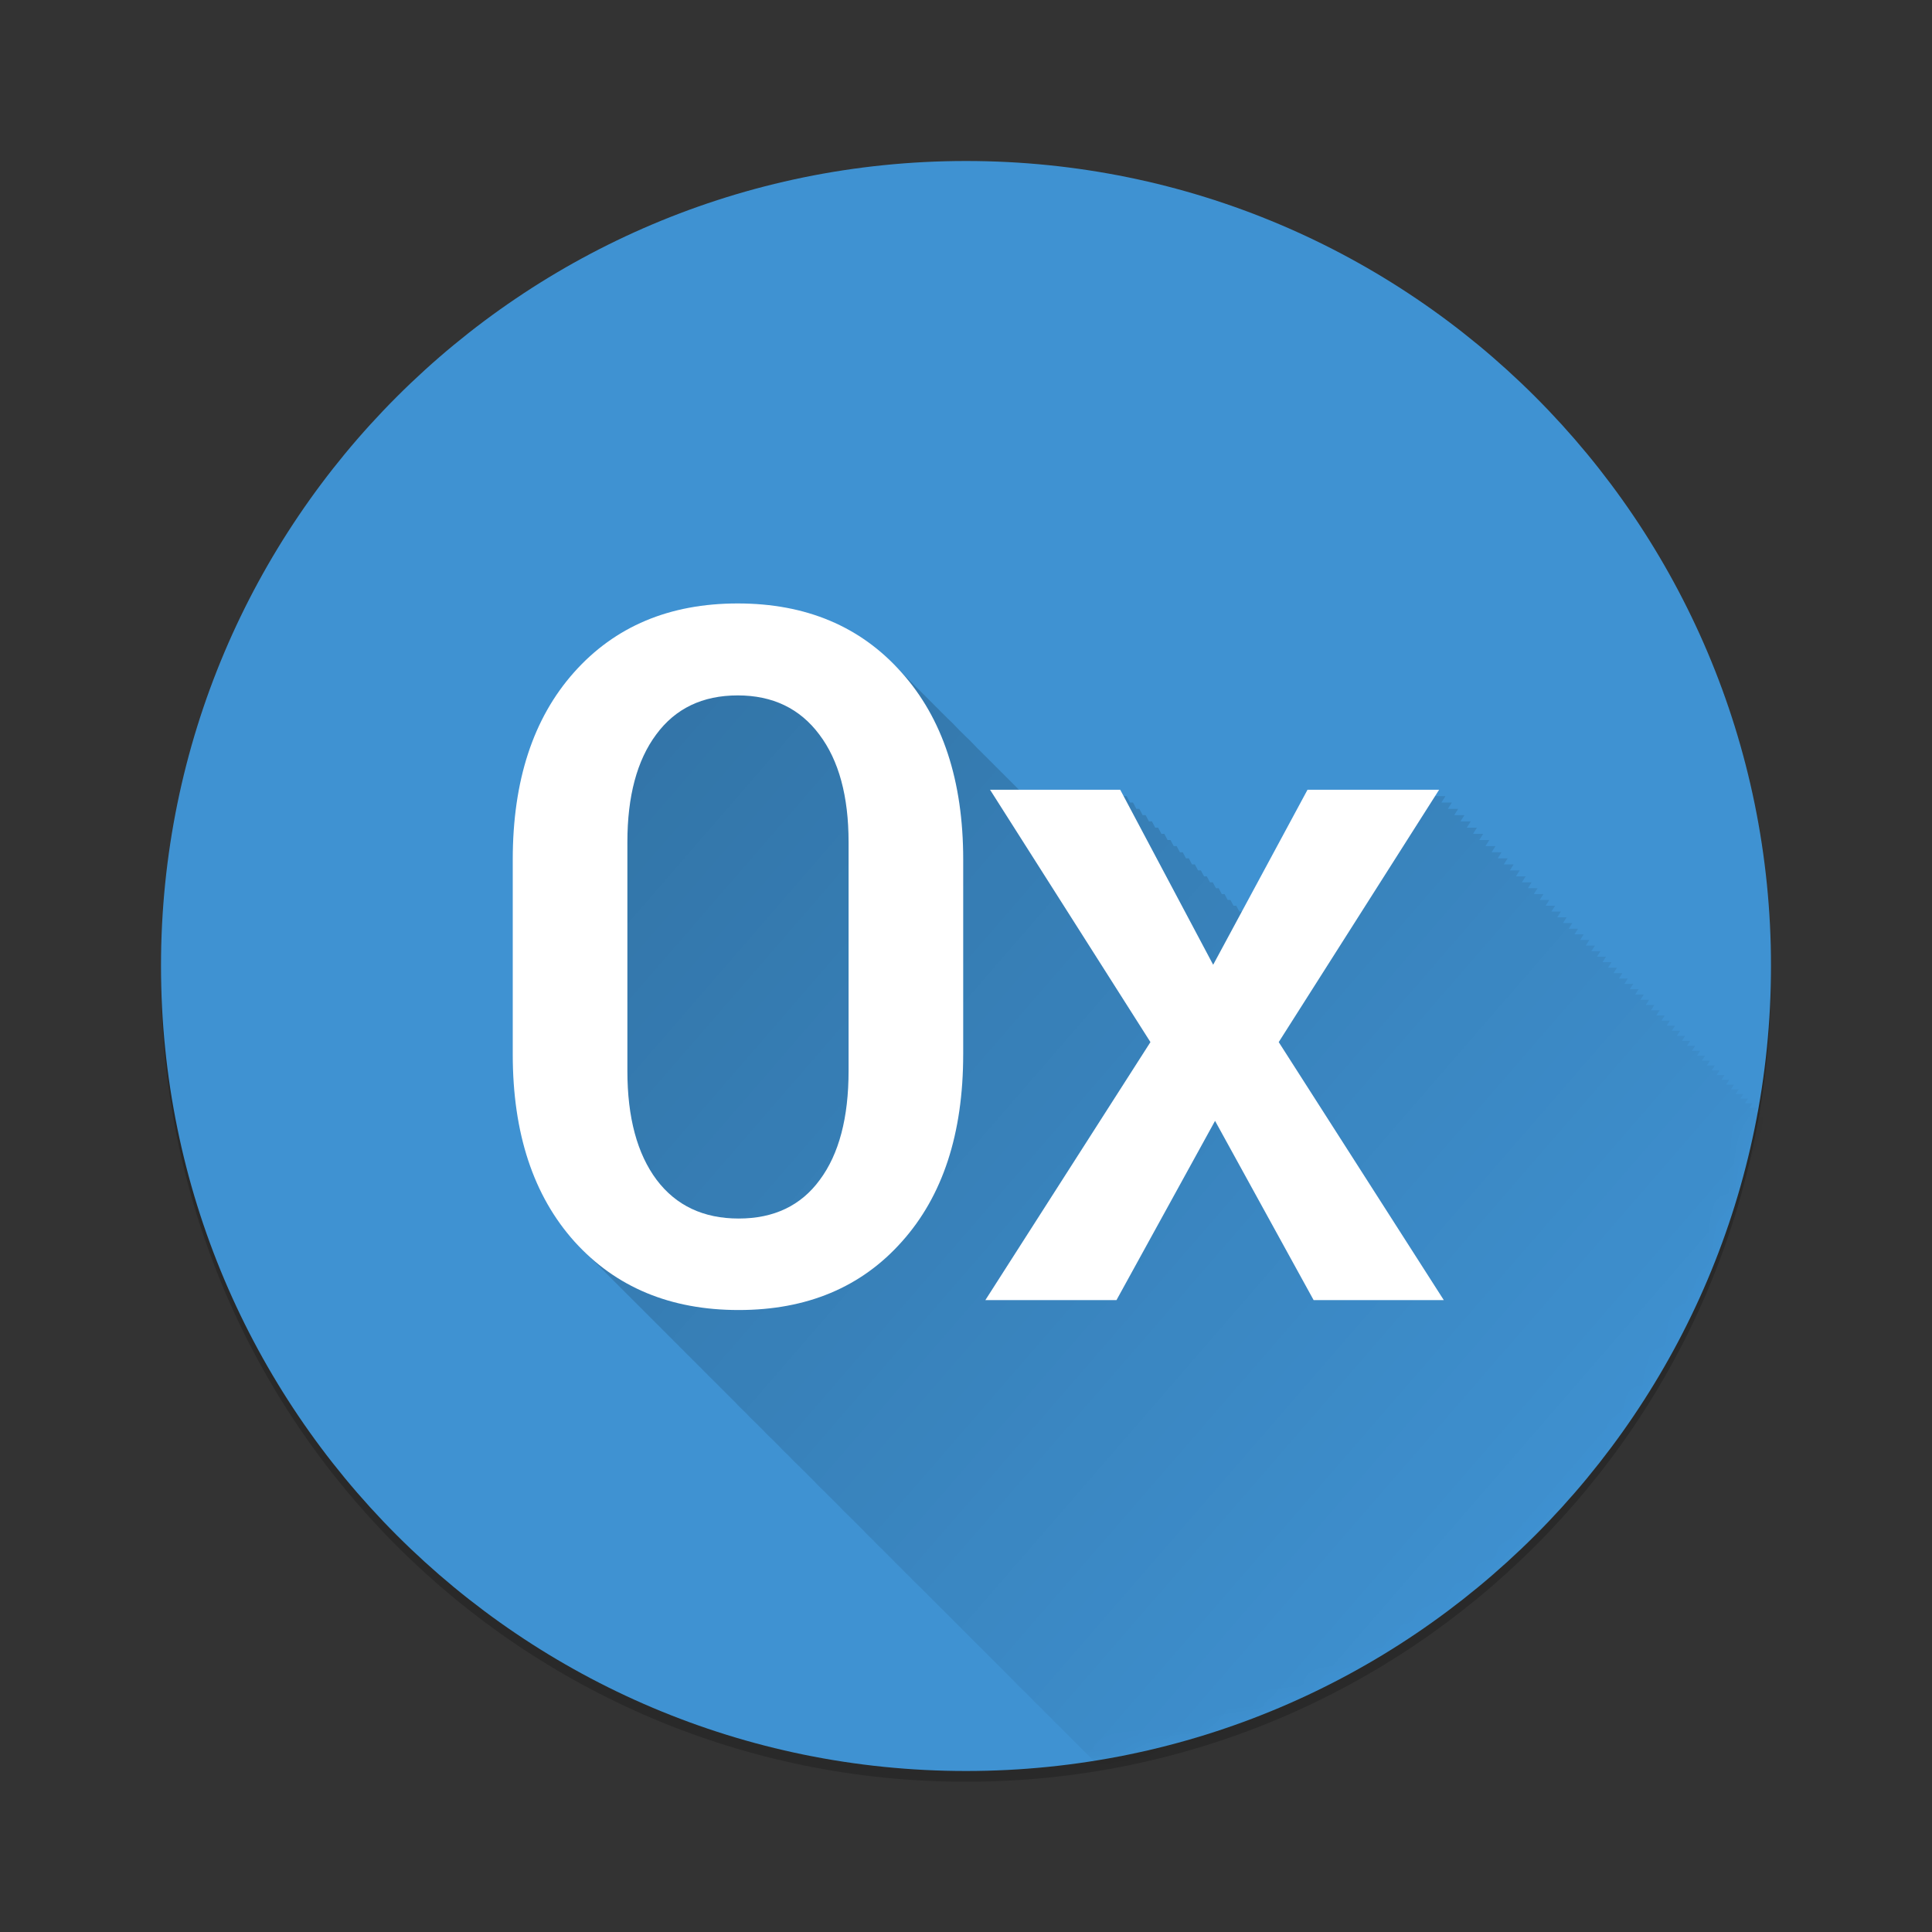 <?xml version="1.0" encoding="UTF-8" standalone="no"?>
<!-- Created with Inkscape (http://www.inkscape.org/) -->

<svg
   xmlns:dc="http://purl.org/dc/elements/1.1/"
   xmlns:cc="http://creativecommons.org/ns#"
   xmlns:rdf="http://www.w3.org/1999/02/22-rdf-syntax-ns#"
   xmlns:svg="http://www.w3.org/2000/svg"
   xmlns="http://www.w3.org/2000/svg"
   xmlns:xlink="http://www.w3.org/1999/xlink"
   xmlns:sodipodi="http://sodipodi.sourceforge.net/DTD/sodipodi-0.dtd"
   xmlns:inkscape="http://www.inkscape.org/namespaces/inkscape"
   sodipodi:docname="icon.svg"
   viewBox="0 0 90 90"
   height="90"
   width="90"
   xml:space="preserve"
   inkscape:version="0.91pre3 r13670"
   version="1.1"
   id="svg3336"><rect x="0" y="0" width="90" height="90" fill="#333333" stroke="none"/><sodipodi:namedview
     inkscape:current-layer="g3344"
     inkscape:window-maximized="1"
     inkscape:window-y="1072"
     inkscape:window-x="1912"
     inkscape:cy="36.710144"
     inkscape:cx="-22.74838"
     inkscape:zoom="4.7222222"
     showgrid="false"
     id="namedview3338"
     inkscape:window-height="1017"
     inkscape:window-width="1920"
     inkscape:pageshadow="2"
     inkscape:pageopacity="0"
     guidetolerance="10"
     gridtolerance="10"
     objecttolerance="10"
     borderopacity="1"
     bordercolor="#666666"
     pagecolor="#ffffff" /><defs
     id="defs3340"><linearGradient
       inkscape:collect="always"
       id="linearGradient5268"><stop
         style="stop-color:#000000;stop-opacity:0.5"
         offset="0"
         id="stop5270" /><stop
         id="stop4154"
         offset="0.048"
         style="stop-color:#000000;stop-opacity:0.4" /><stop
         style="stop-color:#000000;stop-opacity:0.208;"
         offset="0.08"
         id="stop4156" /><stop
         style="stop-color:#000000;stop-opacity:0"
         offset="1"
         id="stop5272" /></linearGradient><clipPath
       id="clipPath3374"
       clipPathUnits="userSpaceOnUse"><path
         inkscape:connector-curvature="0"
         id="path3376"
         d="M 0,72 72,72 72,0 0,0 0,72 Z" /></clipPath><linearGradient
       inkscape:collect="always"
       xlink:href="#linearGradient5268"
       id="linearGradient5274"
       x1="24.176"
       y1="28.673"
       x2="75.87"
       y2="73.461"
       gradientUnits="userSpaceOnUse" /><mask
       maskUnits="userSpaceOnUse"
       id="mask5044"><g
         transform="matrix(1.25,0,0,-1.25,0,90)"
         id="g5046"
         style="fill:#3f92d2;fill-opacity:1"><g
           id="g5048"
           clip-path="url(#clipPath3374)"
           style="fill:#3f92d2;fill-opacity:1"><g
             id="g5050"
             transform="translate(66,36)"
             style="fill:#3f92d2;fill-opacity:1"><path
               d="m 0,0 c 0,-16.569 -13.431,-30 -30,-30 -16.569,0 -30,13.431 -30,30 0,16.569 13.431,30 30,30 C -13.431,30 0,16.569 0,0"
               style="fill:#3f92d2;fill-opacity:1;fill-rule:nonzero;stroke:none"
               id="path5052"
               inkscape:connector-curvature="0" /></g></g></g></mask></defs><g
     transform="matrix(1.25,0,0,-1.25,0,90)"
     inkscape:label="ic_action"
     inkscape:groupmode="layer"
     id="g3344"><g
       id="g4158"
       style="fill:#000000;fill-opacity:0.196"
       transform="translate(0,-0.4)"><g
         id="g4160"
         clip-path="url(#clipPath3374)"
         style="fill:#000000;fill-opacity:0.196"><g
           id="g4162"
           transform="translate(66,36)"
           style="fill:#000000;fill-opacity:0.196"><path
             d="m 0,0 c 0,-16.569 -13.431,-30 -30,-30 -16.569,0 -30,13.431 -30,30 0,16.569 13.431,30 30,30 C -13.431,30 0,16.569 0,0"
             style="fill:#000000;fill-opacity:0.196;fill-rule:nonzero;stroke:none"
             id="path4164"
             inkscape:connector-curvature="0" /></g></g></g><g
       style="fill:#3f92d2;fill-opacity:1"
       id="g3370"><g
         style="fill:#3f92d2;fill-opacity:1"
         clip-path="url(#clipPath3374)"
         id="g3372"><g
           style="fill:#3f92d2;fill-opacity:1"
           transform="translate(66,36)"
           id="g3378"><path
             inkscape:connector-curvature="0"
             id="path3380"
             style="fill:#3f92d2;fill-opacity:1;fill-rule:nonzero;stroke:none"
             d="m 0,0 c 0,-16.569 -13.431,-30 -30,-30 -16.569,0 -30,13.431 -30,30 0,16.569 13.431,30 30,30 C -13.431,30 0,16.569 0,0" /></g></g></g></g><g
     inkscape:groupmode="layer"
     id="layer3"
     inkscape:label="shadow"><path
       style="font-style:normal;font-variant:normal;font-weight:500;font-stretch:normal;font-size:medium;line-height:125%;font-family:Roboto;-inkscape-font-specification:'Roboto Medium';letter-spacing:-2px;word-spacing:0px;fill:url(#linearGradient5274);fill-opacity:1;stroke:none;stroke-width:1;stroke-linecap:butt;stroke-linejoin:miter;stroke-opacity:1"
       d="M 34.664 28.408 C 31.485 28.408 28.943 29.479 27.039 31.617 C 25.135 33.756 24.184 36.663 24.184 40.34 L 24.184 49.414 C 24.184 53.091 25.142 56 27.061 58.139 C 27.249 58.347 27.448 58.537 27.648 58.725 C 27.65 58.726 27.651 58.727 27.652 58.729 C 27.706 58.779 27.756 58.836 27.811 58.885 C 27.853 58.926 27.894 58.971 27.938 59.012 C 27.94 59.015 27.943 59.018 27.945 59.021 C 28 59.073 28.052 59.132 28.107 59.182 C 28.149 59.222 28.189 59.265 28.23 59.305 C 28.233 59.308 28.235 59.311 28.238 59.314 C 28.294 59.367 28.346 59.426 28.402 59.477 C 28.442 59.515 28.48 59.556 28.52 59.594 C 28.522 59.597 28.525 59.6 28.527 59.604 C 28.584 59.657 28.637 59.718 28.695 59.77 C 28.734 59.807 28.77 59.846 28.809 59.883 C 28.811 59.886 28.814 59.889 28.816 59.893 C 28.874 59.947 28.928 60.008 28.986 60.061 C 29.023 60.096 29.058 60.135 29.096 60.17 C 29.098 60.173 29.101 60.177 29.104 60.18 C 29.162 60.235 29.217 60.298 29.277 60.352 C 29.313 60.386 29.347 60.423 29.383 60.457 C 29.386 60.46 29.388 60.464 29.391 60.467 C 29.45 60.523 29.506 60.586 29.566 60.641 C 29.6 60.673 29.632 60.708 29.666 60.74 C 29.669 60.743 29.671 60.747 29.674 60.75 C 29.735 60.807 29.792 60.872 29.854 60.928 C 29.886 60.959 29.917 60.993 29.949 61.023 C 29.952 61.027 29.954 61.03 29.957 61.033 C 30.019 61.091 30.076 61.157 30.139 61.213 C 30.17 61.243 30.199 61.275 30.23 61.305 C 30.233 61.308 30.235 61.311 30.238 61.314 C 30.301 61.374 30.36 61.441 30.424 61.498 C 30.453 61.527 30.482 61.558 30.512 61.586 C 30.515 61.589 30.517 61.593 30.52 61.596 C 30.583 61.656 30.642 61.723 30.707 61.781 C 30.735 61.808 30.761 61.837 30.789 61.863 C 30.792 61.866 30.794 61.87 30.797 61.873 C 30.862 61.934 30.922 62.003 30.988 62.062 C 31.015 62.088 31.04 62.115 31.066 62.141 C 31.069 62.144 31.071 62.147 31.074 62.15 C 31.14 62.212 31.201 62.282 31.268 62.342 C 31.293 62.366 31.317 62.392 31.342 62.416 C 31.345 62.419 31.347 62.423 31.35 62.426 C 31.416 62.489 31.479 62.56 31.547 62.621 C 31.57 62.643 31.592 62.667 31.615 62.689 C 31.618 62.693 31.62 62.696 31.623 62.699 C 31.691 62.763 31.753 62.835 31.822 62.896 C 31.845 62.918 31.866 62.941 31.889 62.963 C 31.891 62.966 31.894 62.97 31.896 62.973 C 31.965 63.038 32.03 63.111 32.1 63.174 C 32.12 63.194 32.14 63.215 32.16 63.234 C 32.163 63.237 32.165 63.241 32.168 63.244 C 32.237 63.31 32.302 63.384 32.373 63.447 C 32.392 63.466 32.41 63.486 32.43 63.504 C 32.432 63.507 32.435 63.511 32.438 63.514 C 32.508 63.58 32.573 63.655 32.645 63.719 C 32.662 63.736 32.679 63.754 32.697 63.771 C 32.7 63.775 32.702 63.778 32.705 63.781 C 32.776 63.849 32.843 63.925 32.916 63.99 C 32.929 64.003 32.942 64.017 32.955 64.029 C 32.961 64.036 32.965 64.043 32.971 64.049 C 33.055 64.142 33.149 64.221 33.236 64.311 L 33.236 64.312 C 33.32 64.399 33.406 64.484 33.492 64.566 C 33.495 64.57 33.497 64.573 33.5 64.576 C 33.575 64.647 33.644 64.727 33.721 64.795 C 33.732 64.806 33.743 64.817 33.754 64.828 C 33.757 64.831 33.759 64.835 33.762 64.838 C 33.837 64.91 33.909 64.991 33.986 65.061 C 33.996 65.07 34.006 65.08 34.016 65.09 C 34.018 65.093 34.021 65.097 34.023 65.1 C 34.1 65.173 34.172 65.254 34.25 65.324 C 34.255 65.329 34.26 65.335 34.266 65.34 C 34.271 65.346 34.276 65.353 34.281 65.359 C 34.44 65.535 34.612 65.692 34.779 65.854 C 34.785 65.86 34.789 65.867 34.795 65.873 C 34.952 66.047 35.123 66.204 35.289 66.363 C 35.294 66.369 35.298 66.375 35.303 66.381 C 35.381 66.467 35.467 66.54 35.547 66.623 C 35.55 66.626 35.552 66.63 35.555 66.633 C 35.714 66.809 35.885 66.965 36.053 67.127 C 36.054 67.128 36.054 67.13 36.055 67.131 C 36.132 67.206 36.206 67.288 36.285 67.359 C 36.291 67.366 36.295 67.373 36.301 67.379 C 36.452 67.547 36.616 67.695 36.775 67.85 C 36.781 67.856 36.785 67.863 36.791 67.869 C 36.943 68.038 37.107 68.187 37.268 68.342 C 37.27 68.345 37.273 68.348 37.275 68.352 C 37.354 68.427 37.428 68.51 37.508 68.582 C 37.511 68.585 37.513 68.589 37.516 68.592 C 37.524 68.599 37.533 68.608 37.541 68.615 C 37.611 68.682 37.675 68.756 37.746 68.82 C 37.749 68.823 37.751 68.827 37.754 68.83 C 37.764 68.839 37.773 68.849 37.783 68.857 C 37.848 68.92 37.909 68.989 37.975 69.049 C 37.98 69.055 37.985 69.062 37.99 69.068 C 38.139 69.233 38.299 69.378 38.455 69.529 C 38.457 69.532 38.459 69.535 38.461 69.537 C 38.536 69.61 38.608 69.69 38.686 69.76 C 38.688 69.763 38.691 69.766 38.693 69.77 C 38.709 69.784 38.724 69.8 38.74 69.814 C 38.8 69.872 38.855 69.935 38.916 69.99 C 38.919 69.993 38.921 69.997 38.924 70 C 38.941 70.016 38.957 70.033 38.975 70.049 C 39.03 70.101 39.081 70.16 39.137 70.211 C 39.142 70.217 39.147 70.224 39.152 70.23 C 39.296 70.389 39.451 70.529 39.602 70.676 C 39.604 70.678 39.605 70.681 39.607 70.684 C 39.68 70.754 39.75 70.83 39.824 70.898 C 39.827 70.902 39.829 70.905 39.832 70.908 C 39.856 70.93 39.878 70.955 39.902 70.977 C 39.952 71.024 39.998 71.077 40.049 71.123 C 40.052 71.126 40.054 71.13 40.057 71.133 C 40.082 71.156 40.105 71.182 40.131 71.205 C 40.175 71.247 40.217 71.295 40.262 71.336 C 40.267 71.342 40.272 71.349 40.277 71.355 C 40.414 71.507 40.562 71.639 40.705 71.779 C 40.709 71.784 40.712 71.79 40.717 71.795 C 40.851 71.944 40.998 72.074 41.139 72.213 C 41.143 72.218 41.146 72.224 41.15 72.229 C 41.217 72.302 41.291 72.364 41.359 72.436 C 41.362 72.438 41.363 72.441 41.365 72.443 C 41.431 72.516 41.505 72.578 41.572 72.648 C 41.574 72.651 41.576 72.654 41.578 72.656 C 41.709 72.801 41.851 72.929 41.988 73.064 C 41.992 73.069 41.996 73.074 42 73.078 C 42.129 73.221 42.269 73.347 42.404 73.48 C 42.408 73.485 42.412 73.49 42.416 73.494 C 42.546 73.638 42.687 73.764 42.822 73.898 C 42.823 73.9 42.825 73.901 42.826 73.902 C 42.891 73.967 42.955 74.034 43.021 74.096 C 43.024 74.099 43.027 74.102 43.029 74.105 C 43.076 74.149 43.119 74.198 43.166 74.24 C 43.185 74.259 43.203 74.279 43.223 74.297 C 43.225 74.3 43.228 74.304 43.23 74.307 C 43.278 74.351 43.323 74.402 43.371 74.445 C 43.382 74.456 43.393 74.467 43.404 74.479 C 43.41 74.484 43.416 74.49 43.422 74.496 C 43.425 74.499 43.427 74.503 43.43 74.506 C 43.481 74.554 43.528 74.608 43.58 74.654 C 43.594 74.668 43.607 74.682 43.621 74.695 C 43.624 74.698 43.626 74.702 43.629 74.705 C 43.693 74.769 43.757 74.835 43.822 74.896 C 43.824 74.898 43.825 74.901 43.826 74.902 C 43.878 74.951 43.927 75.007 43.98 75.055 C 43.992 75.065 44.002 75.077 44.014 75.088 C 44.016 75.091 44.019 75.095 44.021 75.098 C 44.075 75.148 44.125 75.205 44.18 75.254 C 44.189 75.263 44.198 75.272 44.207 75.281 C 44.21 75.284 44.212 75.288 44.215 75.291 C 44.27 75.343 44.321 75.401 44.377 75.451 C 44.384 75.458 44.391 75.466 44.398 75.473 C 44.401 75.476 44.403 75.479 44.406 75.482 C 44.463 75.536 44.516 75.597 44.574 75.648 C 44.58 75.653 44.585 75.659 44.59 75.664 C 44.593 75.667 44.595 75.671 44.598 75.674 C 44.656 75.729 44.71 75.791 44.77 75.844 C 44.773 75.847 44.776 75.85 44.779 75.854 C 44.782 75.857 44.784 75.86 44.787 75.863 C 44.847 75.919 44.902 75.983 44.963 76.037 C 44.964 76.038 44.965 76.04 44.967 76.041 C 44.97 76.044 44.972 76.048 44.975 76.051 C 45.035 76.108 45.094 76.175 45.156 76.23 C 45.158 76.233 45.16 76.236 45.162 76.238 C 45.224 76.297 45.282 76.363 45.346 76.42 L 45.346 76.422 C 45.405 76.478 45.461 76.541 45.521 76.596 C 45.524 76.599 45.527 76.602 45.529 76.605 C 45.531 76.607 45.533 76.608 45.535 76.609 C 45.592 76.663 45.645 76.725 45.703 76.777 C 45.706 76.78 45.708 76.784 45.711 76.787 C 45.715 76.791 45.72 76.795 45.725 76.799 C 45.779 76.85 45.829 76.909 45.885 76.959 C 45.888 76.962 45.89 76.966 45.893 76.969 C 45.898 76.974 45.904 76.979 45.91 76.984 C 45.962 77.033 46.01 77.089 46.062 77.137 C 46.065 77.14 46.068 77.143 46.07 77.146 C 46.079 77.154 46.087 77.162 46.096 77.17 C 46.145 77.216 46.19 77.269 46.24 77.314 C 46.243 77.318 46.245 77.321 46.248 77.324 C 46.259 77.334 46.269 77.344 46.279 77.354 C 46.326 77.397 46.369 77.447 46.416 77.49 C 46.419 77.493 46.421 77.497 46.424 77.5 C 46.436 77.511 46.448 77.524 46.461 77.535 C 46.506 77.577 46.547 77.625 46.592 77.666 C 46.595 77.669 46.597 77.673 46.6 77.676 C 46.613 77.688 46.627 77.702 46.641 77.715 C 46.682 77.754 46.721 77.799 46.764 77.838 C 46.766 77.841 46.769 77.845 46.771 77.848 C 46.788 77.863 46.804 77.88 46.82 77.895 C 46.86 77.931 46.896 77.974 46.936 78.01 C 46.938 78.013 46.941 78.016 46.943 78.02 C 46.962 78.036 46.979 78.056 46.998 78.072 C 47.035 78.107 47.069 78.146 47.105 78.18 C 47.108 78.183 47.11 78.186 47.113 78.189 C 47.134 78.208 47.153 78.23 47.174 78.248 C 47.204 78.279 47.235 78.309 47.266 78.34 C 47.271 78.346 47.276 78.353 47.281 78.359 C 47.439 78.534 47.609 78.689 47.775 78.85 C 47.777 78.851 47.778 78.854 47.779 78.855 C 47.831 78.905 47.881 78.959 47.934 79.008 C 47.936 79.011 47.939 79.014 47.941 79.018 C 47.972 79.046 48 79.078 48.031 79.105 C 48.05 79.123 48.067 79.143 48.086 79.16 C 48.092 79.166 48.096 79.173 48.102 79.18 C 48.202 79.291 48.312 79.387 48.416 79.492 C 48.417 79.494 48.419 79.495 48.42 79.496 C 48.455 79.532 48.492 79.566 48.527 79.602 C 48.539 79.612 48.549 79.624 48.561 79.635 C 48.566 79.641 48.571 79.648 48.576 79.654 C 48.675 79.763 48.783 79.856 48.885 79.959 C 48.886 79.96 48.886 79.962 48.887 79.963 C 48.928 80.005 48.97 80.045 49.012 80.086 C 49.015 80.089 49.018 80.093 49.021 80.096 C 49.027 80.102 49.032 80.109 49.037 80.115 C 49.133 80.221 49.237 80.312 49.336 80.412 L 49.338 80.414 C 49.384 80.461 49.434 80.509 49.48 80.555 C 49.483 80.557 49.484 80.56 49.486 80.562 C 49.533 80.607 49.577 80.656 49.625 80.699 C 49.628 80.702 49.63 80.706 49.633 80.709 L 49.635 80.709 C 49.681 80.752 49.723 80.802 49.77 80.844 C 49.772 80.847 49.775 80.85 49.777 80.854 C 49.78 80.856 49.784 80.859 49.787 80.861 C 49.83 80.901 49.869 80.947 49.912 80.986 C 49.915 80.989 49.917 80.993 49.92 80.996 C 49.926 81.001 49.932 81.007 49.938 81.012 C 49.977 81.049 50.014 81.092 50.055 81.129 C 50.057 81.132 50.06 81.136 50.062 81.139 C 50.071 81.146 50.079 81.155 50.088 81.162 C 50.125 81.196 50.158 81.236 50.195 81.27 C 50.198 81.273 50.2 81.276 50.203 81.279 C 50.214 81.289 50.224 81.299 50.234 81.309 C 50.268 81.34 50.3 81.377 50.334 81.408 C 50.337 81.411 50.339 81.415 50.342 81.418 C 50.355 81.43 50.368 81.443 50.381 81.455 C 50.412 81.484 50.44 81.517 50.471 81.545 C 50.473 81.548 50.476 81.552 50.479 81.555 C 50.494 81.569 50.509 81.585 50.525 81.6 C 50.553 81.626 50.579 81.656 50.607 81.682 C 50.61 81.685 50.612 81.688 50.615 81.691 C 50.634 81.708 50.651 81.727 50.67 81.744 C 50.691 81.764 50.711 81.787 50.732 81.807 C 50.738 81.813 50.742 81.82 50.748 81.826 C 50.789 81.872 50.835 81.909 50.877 81.953 C 50.879 81.955 50.879 81.957 50.881 81.959 C 51.005 82.096 51.139 82.216 51.268 82.344 C 51.269 82.345 51.27 82.346 51.271 82.348 C 51.302 82.378 51.333 82.408 51.363 82.438 C 51.373 82.446 51.381 82.456 51.391 82.465 C 51.393 82.468 51.396 82.472 51.398 82.475 C 51.432 82.506 51.464 82.542 51.498 82.572 C 51.501 82.575 51.504 82.579 51.508 82.582 C 51.513 82.588 51.518 82.595 51.523 82.602 C 51.641 82.732 51.768 82.845 51.891 82.967 L 51.893 82.969 C 51.93 83.006 51.966 83.044 52.004 83.08 C 52.006 83.083 52.009 83.085 52.012 83.088 C 52.015 83.091 52.019 83.093 52.021 83.096 C 52.056 83.127 52.087 83.164 52.121 83.195 C 52.124 83.198 52.126 83.202 52.129 83.205 C 52.135 83.211 52.142 83.217 52.148 83.223 C 52.179 83.251 52.207 83.284 52.238 83.312 C 52.241 83.316 52.243 83.319 52.246 83.322 C 52.255 83.33 52.264 83.339 52.273 83.348 C 52.301 83.373 52.326 83.403 52.354 83.428 C 52.356 83.431 52.359 83.434 52.361 83.438 C 52.373 83.448 52.385 83.46 52.396 83.471 C 52.421 83.493 52.442 83.519 52.467 83.541 C 52.47 83.544 52.472 83.548 52.475 83.551 C 52.49 83.565 52.504 83.58 52.52 83.594 C 52.537 83.61 52.553 83.629 52.57 83.645 C 52.576 83.651 52.58 83.658 52.586 83.664 C 52.69 83.779 52.803 83.878 52.91 83.986 C 52.911 83.988 52.913 83.989 52.914 83.99 C 52.94 84.017 52.968 84.042 52.994 84.068 C 52.997 84.071 53.001 84.075 53.004 84.078 C 53.009 84.084 53.014 84.091 53.02 84.098 C 53.084 84.169 53.156 84.23 53.223 84.299 C 53.224 84.301 53.227 84.303 53.229 84.305 C 53.259 84.336 53.292 84.365 53.322 84.396 C 53.325 84.4 53.327 84.403 53.33 84.406 C 53.361 84.437 53.393 84.467 53.424 84.498 C 53.426 84.5 53.428 84.503 53.43 84.506 C 53.435 84.511 53.442 84.516 53.447 84.521 C 53.473 84.545 53.496 84.572 53.521 84.596 C 53.524 84.599 53.527 84.602 53.529 84.605 C 53.538 84.613 53.546 84.621 53.555 84.629 C 53.577 84.649 53.597 84.673 53.619 84.693 C 53.622 84.696 53.624 84.7 53.627 84.703 C 53.639 84.714 53.652 84.727 53.664 84.738 C 53.678 84.752 53.691 84.766 53.705 84.779 C 53.708 84.782 53.711 84.786 53.715 84.789 C 53.718 84.792 53.72 84.796 53.723 84.799 C 53.739 84.813 53.754 84.829 53.77 84.844 C 53.783 84.856 53.795 84.871 53.809 84.883 C 53.811 84.886 53.814 84.889 53.816 84.893 C 53.836 84.911 53.855 84.931 53.875 84.949 C 53.884 84.958 53.893 84.968 53.902 84.977 C 53.905 84.98 53.907 84.983 53.91 84.986 C 53.933 85.007 53.954 85.03 53.977 85.051 C 53.982 85.056 53.987 85.061 53.992 85.066 C 53.995 85.07 53.997 85.073 54 85.076 C 54.029 85.104 54.056 85.135 54.086 85.162 C 54.087 85.163 54.089 85.165 54.09 85.166 C 54.12 85.194 54.149 85.226 54.18 85.254 L 54.18 85.256 C 54.183 85.259 54.188 85.262 54.191 85.266 C 54.214 85.287 54.235 85.311 54.258 85.332 C 54.261 85.335 54.263 85.339 54.266 85.342 C 54.269 85.345 54.274 85.348 54.277 85.352 C 54.3 85.373 54.321 85.397 54.344 85.418 C 54.347 85.421 54.349 85.425 54.352 85.428 C 54.359 85.435 54.367 85.442 54.375 85.449 C 54.393 85.466 54.409 85.485 54.428 85.502 C 54.431 85.505 54.433 85.509 54.436 85.512 C 54.447 85.522 54.459 85.534 54.471 85.545 C 54.484 85.558 54.496 85.571 54.51 85.584 C 54.513 85.587 54.515 85.591 54.518 85.594 C 54.541 85.615 54.563 85.639 54.586 85.66 C 54.59 85.665 54.593 85.671 54.598 85.676 C 54.694 85.782 54.799 85.874 54.898 85.975 C 54.901 85.978 54.903 85.981 54.906 85.984 C 54.996 86.084 55.095 86.169 55.188 86.264 C 55.189 86.265 55.19 86.268 55.191 86.27 C 55.209 86.287 55.227 86.303 55.244 86.32 C 55.27 86.348 55.298 86.373 55.324 86.4 L 55.326 86.402 C 55.347 86.424 55.368 86.443 55.389 86.465 L 55.391 86.467 C 55.41 86.487 55.432 86.505 55.451 86.525 C 55.452 86.526 55.452 86.528 55.453 86.529 C 55.472 86.549 55.492 86.568 55.512 86.588 C 55.513 86.589 55.514 86.59 55.516 86.592 C 55.533 86.61 55.552 86.627 55.57 86.645 C 55.572 86.647 55.574 86.65 55.576 86.652 C 55.578 86.654 55.58 86.655 55.582 86.656 C 55.598 86.67 55.611 86.687 55.627 86.701 C 55.63 86.704 55.632 86.708 55.635 86.711 C 55.642 86.717 55.649 86.724 55.656 86.73 C 55.666 86.739 55.674 86.749 55.684 86.758 C 55.686 86.761 55.689 86.764 55.691 86.768 C 55.705 86.779 55.717 86.793 55.73 86.805 C 55.736 86.811 55.741 86.818 55.746 86.824 C 55.794 86.877 55.848 86.921 55.896 86.973 C 55.899 86.976 55.902 86.979 55.904 86.982 C 55.952 87.033 56.003 87.078 56.051 87.127 C 56.092 87.17 56.135 87.21 56.176 87.252 C 56.178 87.254 56.18 87.256 56.182 87.258 C 56.207 87.284 56.234 87.308 56.26 87.334 C 56.261 87.335 56.261 87.337 56.262 87.338 C 56.27 87.346 56.279 87.355 56.287 87.363 C 56.291 87.368 56.295 87.372 56.299 87.377 C 56.332 87.414 56.371 87.442 56.404 87.479 L 56.404 87.48 C 56.414 87.491 56.426 87.499 56.436 87.51 L 56.436 87.512 C 56.445 87.522 56.457 87.531 56.467 87.541 L 56.467 87.543 C 56.476 87.552 56.485 87.561 56.494 87.57 L 56.496 87.572 C 56.504 87.581 56.513 87.589 56.521 87.598 L 56.523 87.6 C 56.531 87.608 56.539 87.615 56.547 87.623 L 56.549 87.625 C 56.557 87.633 56.565 87.64 56.572 87.648 L 56.574 87.65 C 56.578 87.654 56.582 87.658 56.586 87.662 C 56.589 87.666 56.592 87.67 56.596 87.674 C 56.602 87.681 56.611 87.686 56.617 87.693 L 56.617 87.695 C 56.649 87.73 56.687 87.761 56.719 87.795 C 56.722 87.798 56.724 87.802 56.727 87.805 C 56.729 87.808 56.733 87.809 56.736 87.812 C 56.739 87.816 56.741 87.819 56.744 87.822 C 56.746 87.825 56.75 87.826 56.752 87.828 C 56.754 87.83 56.756 87.832 56.758 87.834 C 56.759 87.835 56.759 87.837 56.76 87.838 C 56.761 87.839 56.763 87.839 56.764 87.84 C 56.813 87.892 56.866 87.942 56.916 87.992 C 56.938 88.015 56.961 88.036 56.982 88.059 C 57.038 88.116 57.096 88.171 57.152 88.227 C 57.164 88.237 57.174 88.249 57.186 88.26 C 57.196 88.269 57.205 88.28 57.215 88.289 C 57.225 88.298 57.234 88.309 57.244 88.318 C 57.254 88.327 57.262 88.337 57.271 88.346 C 57.281 88.354 57.289 88.365 57.299 88.373 C 57.307 88.38 57.314 88.389 57.322 88.396 C 57.33 88.404 57.338 88.413 57.346 88.42 C 57.353 88.427 57.36 88.435 57.367 88.441 C 57.374 88.448 57.38 88.455 57.387 88.461 C 57.393 88.467 57.399 88.474 57.406 88.48 C 57.417 88.49 57.427 88.502 57.438 88.512 C 57.443 88.517 57.448 88.522 57.453 88.527 C 57.457 88.531 57.461 88.535 57.465 88.539 C 57.469 88.543 57.472 88.547 57.477 88.551 C 57.48 88.554 57.483 88.558 57.486 88.561 C 57.489 88.563 57.491 88.566 57.494 88.568 C 57.496 88.57 57.498 88.572 57.5 88.574 C 57.502 88.576 57.504 88.578 57.506 88.58 C 57.507 88.581 57.508 88.583 57.51 88.584 C 57.51 88.584 57.512 88.586 57.512 88.586 C 57.664 88.722 57.827 88.84 57.986 88.965 C 58.096 89.05 58.2 89.145 58.312 89.225 L 58.314 89.227 C 58.316 89.228 58.317 89.229 58.318 89.23 C 58.318 89.23 58.32 89.232 58.32 89.232 C 58.599 89.431 58.887 89.614 59.186 89.779 C 59.186 89.779 59.188 89.781 59.188 89.781 C 59.486 89.947 59.794 90.094 60.111 90.227 C 60.111 90.227 60.113 90.229 60.113 90.229 C 61.388 90.76 62.821 91.025 64.41 91.025 C 67.589 91.025 70.122 89.964 72.012 87.84 C 72.214 87.614 72.401 87.374 72.582 87.131 L 72.633 87.131 L 72.568 87.23 L 72.73 87.23 L 72.666 87.33 L 72.826 87.33 L 72.764 87.428 L 72.92 87.428 L 72.859 87.523 L 73.014 87.523 L 72.953 87.617 L 73.107 87.617 L 73.047 87.711 L 73.195 87.711 L 73.139 87.801 L 73.285 87.801 L 73.229 87.891 L 73.373 87.891 L 73.316 87.98 L 73.457 87.98 L 73.402 88.066 L 73.543 88.066 L 73.488 88.152 L 73.627 88.152 L 73.572 88.236 L 73.707 88.236 L 73.654 88.318 L 73.789 88.318 L 73.736 88.4 L 73.865 88.4 L 73.814 88.479 L 73.943 88.479 L 73.893 88.557 L 74.02 88.557 L 73.971 88.633 L 74.094 88.633 L 74.045 88.709 L 74.166 88.709 L 74.119 88.781 L 74.236 88.781 L 74.189 88.854 L 74.307 88.854 L 74.262 88.924 L 74.375 88.924 L 74.33 88.994 L 74.441 88.994 L 74.398 89.061 L 74.506 89.061 L 74.463 89.127 L 74.568 89.127 L 74.527 89.191 L 74.631 89.191 L 74.592 89.254 L 74.691 89.254 L 74.652 89.316 L 74.752 89.316 L 74.713 89.377 L 74.809 89.377 L 74.771 89.436 L 74.865 89.436 L 74.828 89.492 L 74.922 89.492 L 74.885 89.549 L 74.973 89.549 L 74.939 89.602 L 75.025 89.602 L 74.992 89.654 L 75.076 89.654 L 75.043 89.707 L 75.123 89.707 L 75.092 89.756 L 75.172 89.756 L 75.141 89.805 L 75.217 89.805 L 75.188 89.852 L 75.262 89.852 L 75.232 89.896 L 75.305 89.896 L 75.277 89.939 L 75.346 89.939 L 75.318 89.982 L 75.385 89.982 L 75.359 90.023 L 75.424 90.023 L 75.398 90.062 L 75.463 90.062 L 75.438 90.102 L 75.496 90.102 L 75.473 90.137 L 75.531 90.137 L 75.508 90.172 L 75.562 90.172 L 75.541 90.205 L 75.594 90.205 L 75.574 90.236 L 75.623 90.236 L 75.604 90.268 L 75.652 90.268 L 75.633 90.297 L 75.678 90.297 L 75.66 90.324 L 75.703 90.324 L 75.688 90.35 L 75.727 90.35 L 75.711 90.375 L 75.75 90.375 L 75.734 90.398 L 75.77 90.398 L 75.756 90.42 L 75.787 90.42 L 75.775 90.439 L 75.807 90.439 L 75.795 90.457 L 75.822 90.457 L 75.811 90.475 L 75.836 90.475 L 75.826 90.49 L 75.85 90.49 L 75.842 90.504 L 75.861 90.504 L 75.854 90.518 L 75.873 90.518 L 75.865 90.529 L 75.881 90.529 L 75.875 90.537 L 75.889 90.537 L 75.883 90.547 L 75.893 90.547 L 75.889 90.553 L 75.898 90.553 L 75.895 90.559 L 75.9 90.559 L 75.898 90.562 L 75.902 90.562 L 75.9 90.564 L 82.01 90.564 L 85.277 84.623 L 85.312 84.684 L 85.371 84.684 L 85.443 84.814 L 85.504 84.814 L 85.574 84.943 L 85.633 84.943 L 85.703 85.072 L 85.76 85.072 L 85.83 85.199 L 85.885 85.199 L 85.955 85.326 L 86.01 85.326 L 86.078 85.449 L 86.133 85.449 L 86.201 85.572 L 86.256 85.572 L 86.322 85.693 L 86.375 85.693 L 86.441 85.812 L 86.496 85.812 L 86.561 85.93 L 86.611 85.93 L 86.676 86.047 L 86.729 86.047 L 86.791 86.162 L 86.842 86.162 L 86.904 86.275 L 86.955 86.275 L 87.018 86.389 L 87.068 86.389 L 87.129 86.498 L 87.176 86.498 L 87.236 86.607 L 87.287 86.607 L 87.346 86.715 L 87.393 86.715 L 87.451 86.822 L 87.5 86.822 L 87.557 86.926 L 87.602 86.926 L 87.658 87.029 L 87.703 87.029 L 87.76 87.131 L 87.807 87.131 L 87.861 87.23 L 87.904 87.23 L 87.959 87.33 L 88.004 87.33 L 88.057 87.428 L 88.1 87.428 L 88.152 87.523 L 88.195 87.523 L 88.246 87.617 L 88.289 87.617 L 88.34 87.711 L 88.383 87.711 L 88.432 87.801 L 88.473 87.801 L 88.521 87.891 L 88.561 87.891 L 88.609 87.98 L 88.648 87.98 L 88.695 88.066 L 88.734 88.066 L 88.781 88.152 L 88.818 88.152 L 88.865 88.236 L 88.902 88.236 L 88.947 88.318 L 88.984 88.318 L 89.029 88.4 L 89.064 88.4 L 89.107 88.479 L 89.143 88.479 L 89.186 88.557 L 89.223 88.557 L 89.264 88.633 L 89.297 88.633 L 89.338 88.709 L 89.373 88.709 L 89.412 88.781 L 89.443 88.781 L 89.482 88.854 L 89.516 88.854 L 89.555 88.924 L 89.584 88.924 L 89.623 88.994 L 89.654 88.994 L 89.691 89.061 L 89.719 89.061 L 89.756 89.127 L 89.785 89.127 L 89.82 89.191 L 89.85 89.191 L 89.885 89.254 L 89.91 89.254 L 89.945 89.316 L 89.973 89.316 L 90.006 89.377 L 90.033 89.377 L 90.064 89.436 L 90.09 89.436 L 90.121 89.492 L 90.146 89.492 L 90.178 89.549 L 90.203 89.549 L 90.232 89.602 L 90.256 89.602 L 90.285 89.654 L 90.307 89.654 L 90.336 89.707 L 90.357 89.707 L 90.385 89.756 L 90.406 89.756 L 90.434 89.805 L 90.455 89.805 L 90.48 89.852 L 90.5 89.852 L 90.525 89.896 L 90.547 89.896 L 90.57 89.939 L 90.588 89.939 L 90.611 89.982 L 90.629 89.982 L 90.652 90.023 L 90.67 90.023 L 90.691 90.062 L 90.709 90.062 L 90.73 90.102 L 90.746 90.102 L 90.766 90.137 L 90.781 90.137 L 90.801 90.172 L 90.816 90.172 L 90.834 90.205 L 90.85 90.205 L 90.867 90.236 L 90.879 90.236 L 90.896 90.268 L 90.91 90.268 L 90.926 90.297 L 90.938 90.297 L 90.953 90.324 L 90.967 90.324 L 90.98 90.35 L 90.99 90.35 L 91.004 90.375 L 91.014 90.375 L 91.027 90.398 L 91.037 90.398 L 91.049 90.42 L 91.059 90.42 L 91.068 90.439 L 91.078 90.439 L 91.088 90.457 L 91.094 90.457 L 91.104 90.475 L 91.111 90.475 L 91.119 90.49 L 91.127 90.49 L 91.135 90.504 L 91.139 90.504 L 91.146 90.518 L 91.152 90.518 L 91.158 90.529 L 91.164 90.529 L 91.168 90.537 L 91.17 90.537 L 91.176 90.547 L 91.178 90.547 L 91.182 90.553 L 91.184 90.553 L 91.188 90.559 L 91.189 90.559 L 91.191 90.562 L 91.193 90.564 L 97.258 90.564 L 97.256 90.562 L 91.715 81.902 L 89.568 78.545 L 97.039 66.789 L 97.033 66.789 L 97.035 66.787 L 97.031 66.787 L 97.033 66.783 L 97.025 66.783 L 97.027 66.779 L 97.014 66.779 L 97.02 66.771 L 97.006 66.771 L 97.012 66.764 L 96.996 66.764 L 97.002 66.754 L 96.984 66.754 L 96.992 66.742 L 96.971 66.742 L 96.979 66.73 L 96.957 66.73 L 96.965 66.717 L 96.939 66.717 L 96.949 66.701 L 96.92 66.701 L 96.932 66.684 L 96.902 66.684 L 96.914 66.664 L 96.881 66.664 L 96.893 66.645 L 96.857 66.645 L 96.871 66.623 L 96.834 66.623 L 96.85 66.6 L 96.809 66.6 L 96.824 66.576 L 96.781 66.576 L 96.799 66.549 L 96.754 66.549 L 96.771 66.521 L 96.725 66.521 L 96.742 66.494 L 96.691 66.494 L 96.711 66.463 L 96.66 66.463 L 96.68 66.432 L 96.625 66.432 L 96.646 66.398 L 96.59 66.398 L 96.611 66.363 L 96.551 66.363 L 96.574 66.326 L 96.514 66.326 L 96.537 66.289 L 96.473 66.289 L 96.498 66.248 L 96.432 66.248 L 96.457 66.209 L 96.387 66.209 L 96.414 66.166 L 96.342 66.166 L 96.371 66.121 L 96.297 66.121 L 96.326 66.076 L 96.25 66.076 L 96.279 66.029 L 96.201 66.029 L 96.23 65.982 L 96.146 65.982 L 96.18 65.932 L 96.096 65.932 L 96.129 65.881 L 96.043 65.881 L 96.076 65.828 L 95.986 65.828 L 96.021 65.773 L 95.932 65.773 L 95.967 65.719 L 95.873 65.719 L 95.91 65.66 L 95.814 65.66 L 95.852 65.602 L 95.754 65.602 L 95.791 65.543 L 95.689 65.543 L 95.729 65.48 L 95.627 65.48 L 95.666 65.418 L 95.561 65.418 L 95.602 65.354 L 95.492 65.354 L 95.535 65.287 L 95.424 65.287 L 95.467 65.219 L 95.355 65.219 L 95.398 65.15 L 95.283 65.15 L 95.328 65.08 L 95.209 65.08 L 95.256 65.008 L 95.135 65.008 L 95.182 64.934 L 95.061 64.934 L 95.107 64.859 L 94.982 64.859 L 95.031 64.783 L 94.904 64.783 L 94.953 64.705 L 94.822 64.705 L 94.873 64.625 L 94.742 64.625 L 94.793 64.545 L 94.658 64.545 L 94.711 64.461 L 94.574 64.461 L 94.627 64.377 L 94.488 64.377 L 94.541 64.293 L 94.398 64.293 L 94.455 64.205 L 94.309 64.205 L 94.365 64.117 L 94.219 64.117 L 94.275 64.027 L 94.127 64.027 L 94.186 63.936 L 94.033 63.936 L 94.092 63.844 L 93.938 63.844 L 93.998 63.748 L 93.842 63.748 L 93.902 63.652 L 93.744 63.652 L 93.805 63.557 L 93.643 63.557 L 93.705 63.457 L 93.543 63.457 L 93.605 63.357 L 93.439 63.357 L 93.504 63.256 L 93.334 63.256 L 93.4 63.152 L 93.229 63.152 L 93.295 63.047 L 93.123 63.047 L 93.189 62.941 L 93.014 62.941 L 93.082 62.834 L 92.902 62.834 L 92.973 62.725 L 92.791 62.725 L 92.861 62.613 L 92.68 62.613 L 92.75 62.502 L 92.564 62.502 L 92.637 62.387 L 92.449 62.387 L 92.521 62.273 L 92.33 62.273 L 92.404 62.156 L 92.211 62.156 L 92.287 62.037 L 92.092 62.037 L 92.168 61.918 L 91.971 61.918 L 92.047 61.797 L 91.848 61.797 L 91.924 61.676 L 91.719 61.676 L 91.799 61.551 L 91.594 61.551 L 91.674 61.426 L 91.467 61.426 L 91.547 61.299 L 91.336 61.299 L 91.418 61.17 L 91.205 61.17 L 91.289 61.039 L 91.072 61.039 L 91.156 60.908 L 90.939 60.908 L 91.023 60.775 L 90.805 60.775 L 90.891 60.641 L 90.668 60.641 L 90.754 60.506 L 90.529 60.506 L 90.617 60.367 L 90.391 60.367 L 90.479 60.229 L 90.248 60.229 L 90.338 60.088 L 90.105 60.088 L 90.195 59.947 L 89.961 59.947 L 90.053 59.803 L 89.816 59.803 L 89.908 59.658 L 89.668 59.658 L 89.762 59.512 L 89.52 59.512 L 89.613 59.365 L 89.369 59.365 L 89.465 59.215 L 89.217 59.215 L 89.312 59.064 L 89.064 59.064 L 89.162 58.912 L 88.91 58.912 L 89.008 58.76 L 88.752 58.76 L 88.852 58.604 L 88.596 58.604 L 88.695 58.447 L 88.438 58.447 L 88.537 58.289 L 88.275 58.289 L 88.377 58.129 L 88.115 58.129 L 88.217 57.969 L 87.951 57.969 L 88.055 57.805 L 87.787 57.805 L 87.891 57.641 L 87.621 57.641 L 87.725 57.477 L 87.449 57.477 L 87.557 57.309 L 87.281 57.309 L 87.389 57.141 L 87.111 57.141 L 87.219 56.971 L 86.938 56.971 L 87.047 56.799 L 86.764 56.799 L 86.875 56.625 L 86.588 56.625 L 86.699 56.451 L 86.412 56.451 L 86.523 56.275 L 86.232 56.275 L 86.346 56.098 L 86.055 56.098 L 86.168 55.918 L 85.873 55.918 L 85.986 55.738 L 85.689 55.738 L 85.805 55.557 L 85.504 55.557 L 85.621 55.373 L 85.32 55.373 L 85.438 55.188 L 85.133 55.188 L 85.25 55.002 L 84.943 55.002 L 85.062 54.814 L 84.752 54.814 L 84.873 54.625 L 84.561 54.625 L 84.682 54.434 L 84.367 54.434 L 84.49 54.24 L 84.174 54.24 L 84.297 54.047 L 83.977 54.047 L 84.102 53.852 L 83.779 53.852 L 83.904 53.654 L 83.58 53.654 L 83.705 53.457 L 83.379 53.457 L 83.506 53.258 L 83.178 53.258 L 83.305 53.057 L 82.973 53.057 L 83.102 52.854 L 82.768 52.854 L 82.898 52.648 L 82.561 52.648 L 82.691 52.443 L 82.354 52.443 L 82.484 52.236 L 82.143 52.236 L 82.275 52.027 L 81.934 52.027 L 82.066 51.818 L 81.719 51.818 L 81.854 51.605 L 81.506 51.605 L 81.641 51.393 L 81.289 51.393 L 81.426 51.178 L 81.074 51.178 L 81.211 50.963 L 80.854 50.963 L 80.992 50.744 L 80.635 50.744 L 80.773 50.525 L 80.412 50.525 L 80.553 50.305 L 80.191 50.305 L 80.332 50.082 L 79.967 50.082 L 80.107 49.859 L 79.74 49.859 L 79.883 49.635 L 79.512 49.635 L 79.656 49.408 L 79.283 49.408 L 79.428 49.18 L 79.055 49.18 L 79.199 48.951 L 78.82 48.951 L 78.969 48.719 L 78.588 48.719 L 78.736 48.486 L 78.354 48.486 L 78.502 48.254 L 78.115 48.254 L 78.266 48.018 L 77.879 48.018 L 78.029 47.781 L 77.639 47.781 L 77.791 47.543 L 77.398 47.543 L 77.551 47.303 L 77.156 47.303 L 77.311 47.061 L 76.912 47.061 L 77.066 46.818 L 76.668 46.818 L 76.822 46.574 L 76.42 46.574 L 76.576 46.328 L 76.174 46.328 L 76.33 46.082 L 75.924 46.082 L 76.082 45.832 L 75.672 45.832 L 75.83 45.582 L 75.418 45.582 L 75.578 45.33 L 75.166 45.33 L 75.326 45.078 L 74.908 45.078 L 75.07 44.822 L 74.652 44.822 L 74.814 44.566 L 74.393 44.566 L 74.557 44.309 L 74.133 44.309 L 74.299 44.049 L 73.871 44.049 L 74.037 43.789 L 73.609 43.789 L 73.775 43.527 L 73.344 43.527 L 73.512 43.264 L 73.078 43.264 L 73.246 42.998 L 72.812 42.998 L 72.98 42.732 L 72.541 42.732 L 72.713 42.463 L 72.271 42.463 L 72.443 42.193 L 72 42.193 L 72.172 41.922 L 71.727 41.922 L 71.898 41.65 L 71.451 41.65 L 71.625 41.377 L 71.174 41.377 L 71.35 41.102 L 70.896 41.102 L 71.072 40.824 L 70.617 40.824 L 70.795 40.545 L 70.336 40.545 L 70.514 40.266 L 70.053 40.266 L 70.232 39.984 L 69.77 39.984 L 69.949 39.701 L 69.484 39.701 L 69.666 39.416 L 69.197 39.416 L 69.379 39.131 L 68.91 39.131 L 69.092 38.844 L 68.619 38.844 L 68.803 38.555 L 68.328 38.555 L 68.514 38.264 L 68.035 38.264 L 68.221 37.973 L 67.742 37.973 L 67.928 37.68 L 67.445 37.68 L 67.633 37.385 L 67.146 37.385 L 67.336 37.088 L 61.207 37.088 L 58.145 42.766 L 58.127 42.732 L 58.004 42.732 L 57.859 42.463 L 57.732 42.463 L 57.59 42.193 L 57.463 42.193 L 57.318 41.922 L 57.189 41.922 L 57.045 41.65 L 56.916 41.65 L 56.771 41.377 L 56.643 41.377 L 56.496 41.102 L 56.365 41.102 L 56.219 40.824 L 56.09 40.824 L 55.941 40.545 L 55.809 40.545 L 55.66 40.266 L 55.527 40.266 L 55.379 39.984 L 55.246 39.984 L 55.096 39.701 L 54.965 39.701 L 54.812 39.416 L 54.678 39.416 L 54.525 39.131 L 54.391 39.131 L 54.238 38.844 L 54.104 38.844 L 53.949 38.555 L 53.814 38.555 L 53.66 38.264 L 53.521 38.264 L 53.367 37.973 L 53.23 37.973 L 53.074 37.68 L 52.936 37.68 L 52.779 37.385 L 52.641 37.385 L 52.482 37.088 L 47.766 37.088 C 47.75 37.072 47.735 37.056 47.719 37.041 C 47.626 36.95 47.537 36.85 47.441 36.764 C 47.351 36.676 47.266 36.58 47.174 36.496 C 47.084 36.408 46.999 36.312 46.906 36.229 C 46.816 36.14 46.73 36.043 46.637 35.959 C 46.545 35.87 46.459 35.772 46.365 35.688 C 46.274 35.598 46.188 35.501 46.094 35.416 C 46.001 35.325 45.914 35.227 45.818 35.141 C 45.722 35.046 45.629 34.945 45.529 34.855 C 45.351 34.667 45.173 34.477 44.984 34.307 C 44.888 34.212 44.795 34.111 44.695 34.021 C 44.515 33.83 44.334 33.64 44.143 33.467 C 44.047 33.373 43.956 33.271 43.857 33.182 C 43.759 33.085 43.666 32.98 43.564 32.889 C 43.471 32.797 43.382 32.697 43.285 32.609 C 43.188 32.514 43.096 32.411 42.996 32.32 C 42.895 32.221 42.799 32.115 42.695 32.021 C 42.598 31.926 42.508 31.822 42.408 31.732 C 42.31 31.636 42.216 31.533 42.115 31.441 C 40.23 29.426 37.75 28.408 34.664 28.408 z "
       id="path4244"
       mask="url(#mask5044)" /></g><g
     inkscape:label="icon"
     id="layer1"
     inkscape:groupmode="layer"><g
       id="g5028"><path
         inkscape:connector-curvature="0"
         style="font-style:normal;font-variant:normal;font-weight:500;font-stretch:normal;font-size:medium;line-height:125%;font-family:Roboto;-inkscape-font-specification:'Roboto Medium';letter-spacing:-2px;word-spacing:0px;fill:#ffffff;fill-opacity:1;stroke:none;stroke-width:1px;stroke-linecap:butt;stroke-linejoin:miter;stroke-opacity:1"
         id="path4206"
         d="m 44.869,49.117 q 0,5.537 -2.856,8.723 -2.834,3.186 -7.603,3.186 -4.768,0 -7.646,-3.186 -2.878,-3.208 -2.878,-8.723 l 0,-9.075 q 0,-5.515 2.856,-8.723 2.856,-3.208 7.625,-3.208 4.768,0 7.625,3.208 2.878,3.208 2.878,8.723 l 0,9.075 z m -5.339,-9.888 q 0,-3.208 -1.362,-5.01 -1.362,-1.824 -3.801,-1.824 -2.461,0 -3.801,1.824 -1.34,1.802 -1.34,5.01 l 0,10.657 q 0,3.252 1.362,5.076 1.362,1.802 3.823,1.802 2.461,0 3.779,-1.802 1.34,-1.802 1.34,-5.076 l 0,-10.657 z" /><path
         inkscape:connector-curvature="0"
         id="path4208"
         style="font-style:normal;font-variant:normal;font-weight:500;font-stretch:normal;font-size:medium;line-height:125%;font-family:Roboto;-inkscape-font-specification:'Roboto Medium';letter-spacing:-2px;word-spacing:0px;fill:#ffffff;fill-opacity:1;stroke:none;stroke-width:1px;stroke-linecap:butt;stroke-linejoin:miter;stroke-opacity:1"
         d="m 56.514,44.942 4.395,-8.152 6.13,0 -7.471,11.755 7.69,12.019 -6.064,0 -4.592,-8.35 -4.592,8.35 -6.108,0 7.69,-12.019 -7.471,-11.755 6.064,0 4.329,8.152 z" /></g></g></svg>